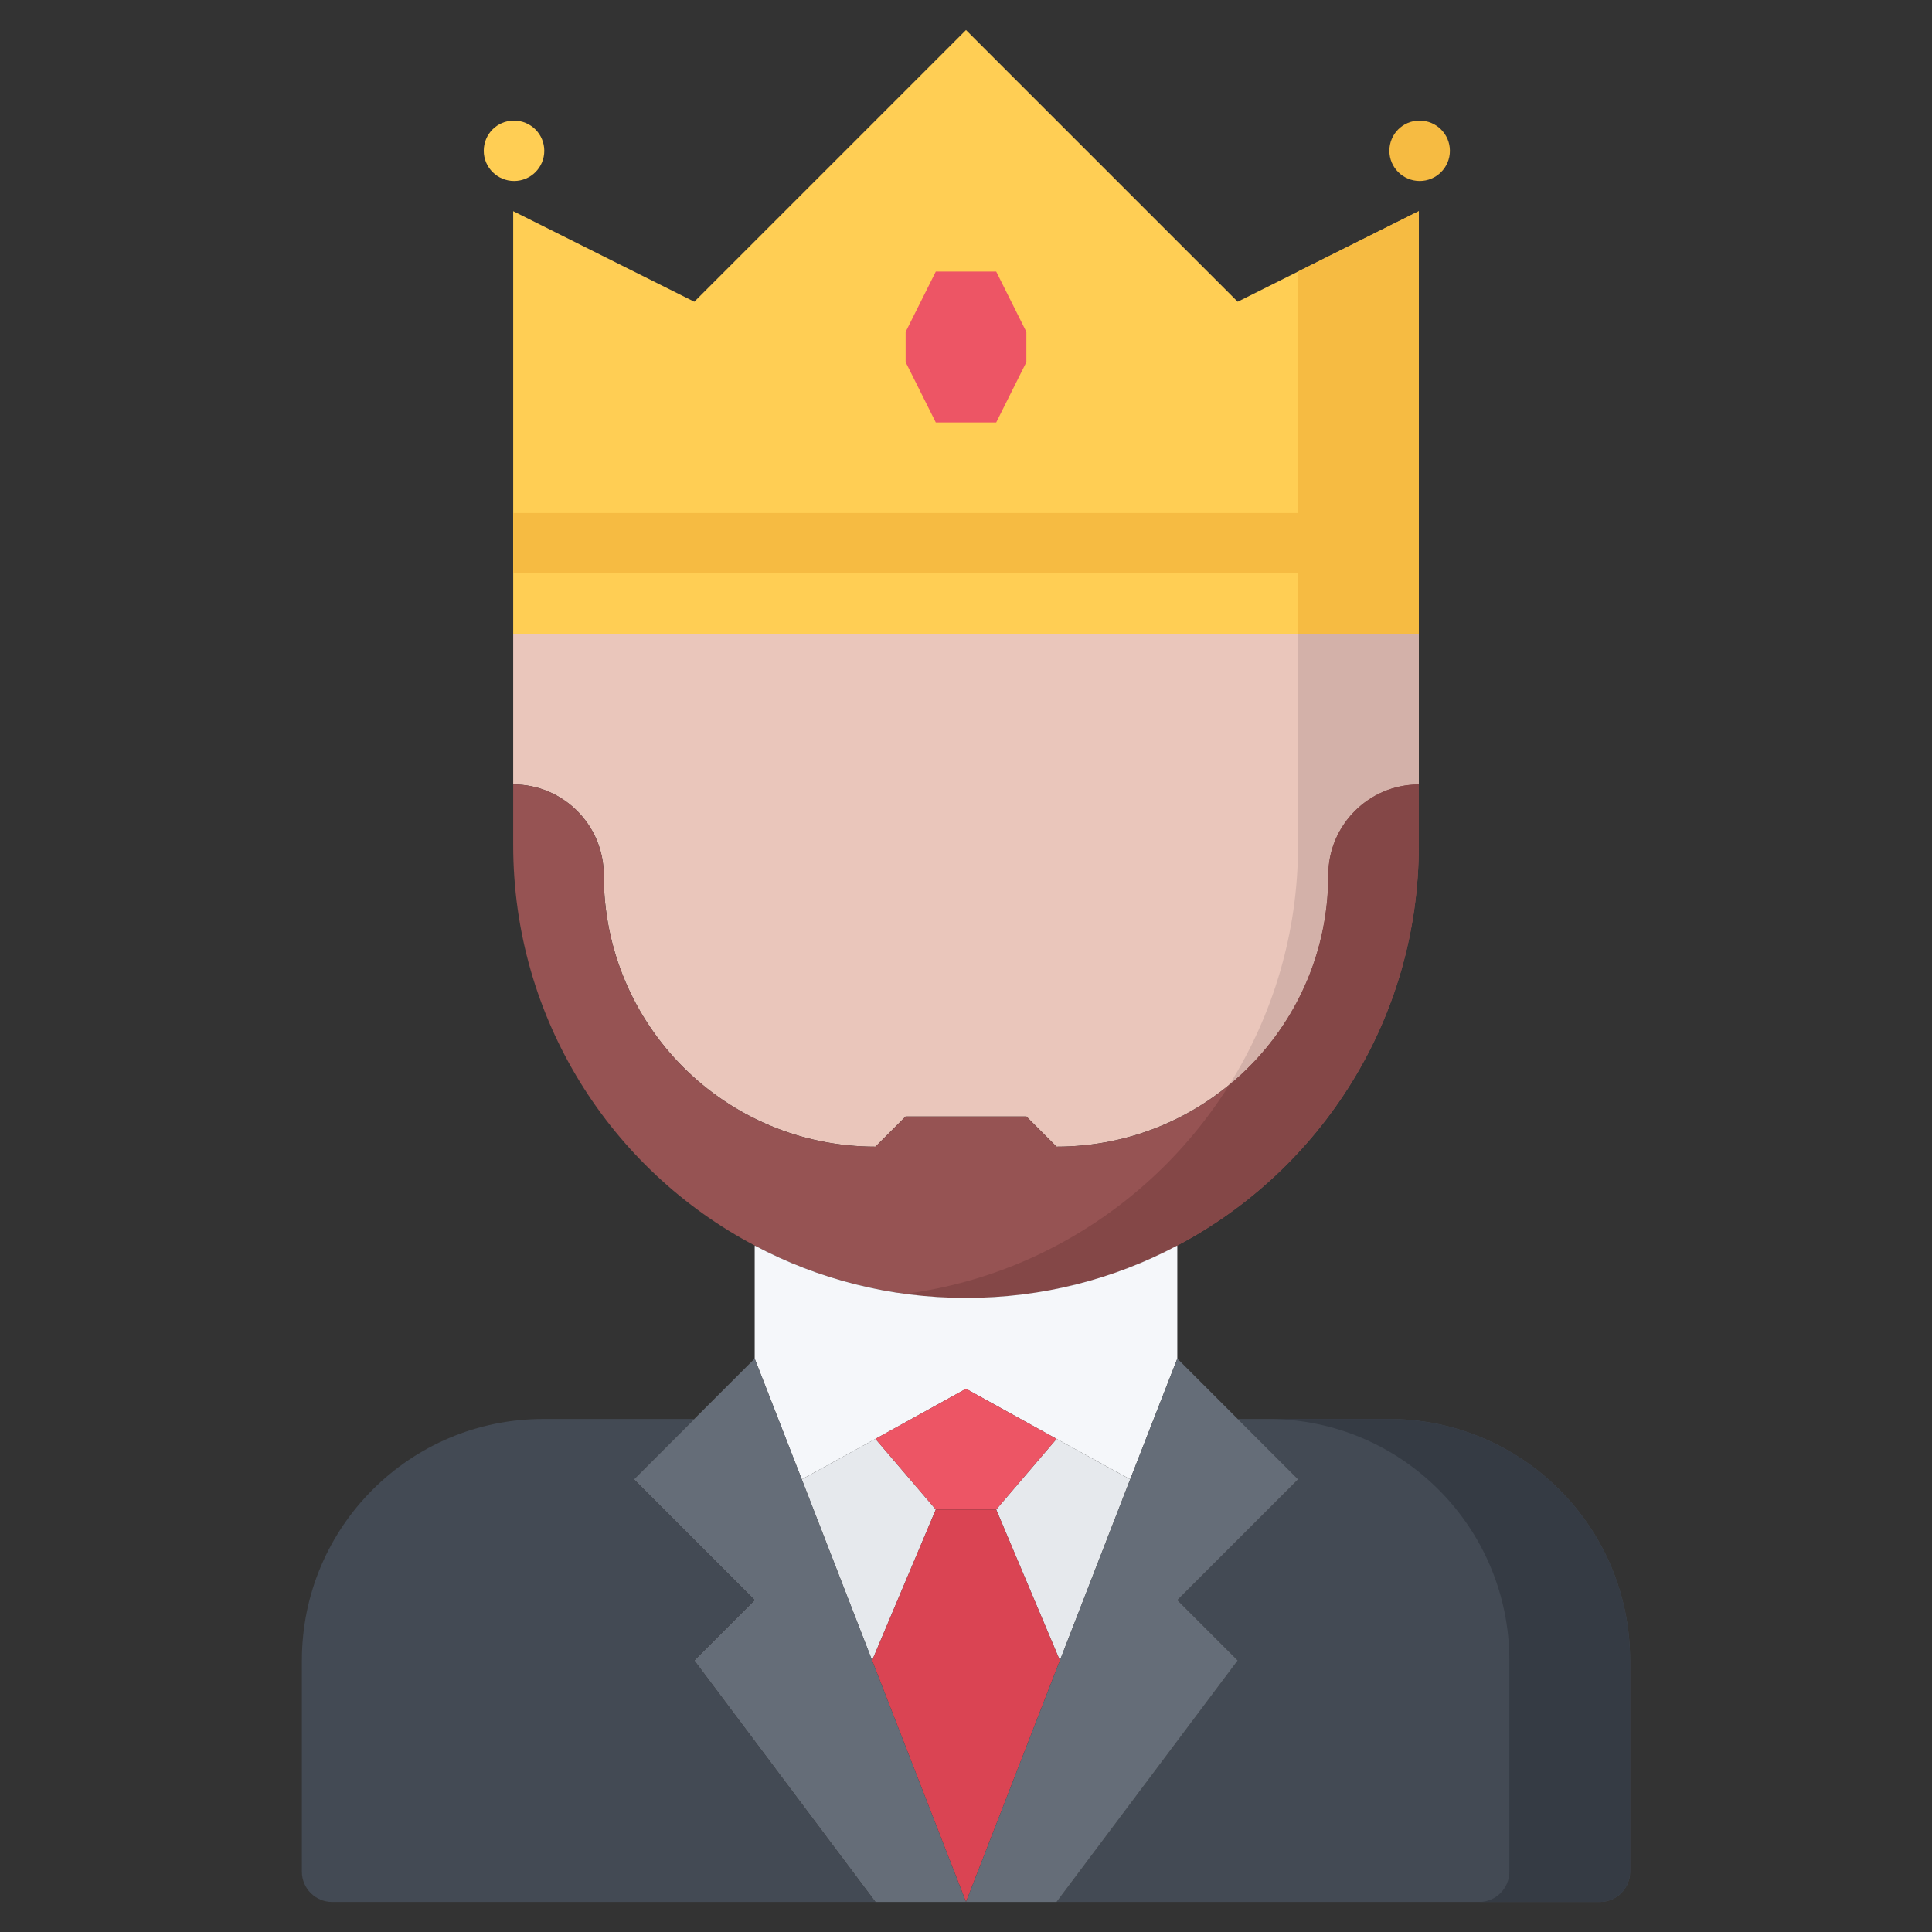 <?xml version="1.0" encoding="utf-8"?>
<!-- Generator: Adobe Illustrator 16.0.0, SVG Export Plug-In . SVG Version: 6.00 Build 0)  -->
<!DOCTYPE svg PUBLIC "-//W3C//DTD SVG 1.1//EN" "http://www.w3.org/Graphics/SVG/1.1/DTD/svg11.dtd">
<svg version="1.1" xmlns="http://www.w3.org/2000/svg" xmlns:xlink="http://www.w3.org/1999/xlink" x="0px" y="0px" width="64px"
	 height="64px" viewBox="0 0 64 64" enable-background="new 0 0 64 64" xml:space="preserve">
<rect x="0" y="0" width="64" height="64" fill="#333333" stroke="none"/>
<g id="_x35_0_document_x2C__optimization_x2C__documentation_x2C__business_x2C__office_x2C__corporation_x2C__job">
</g>
<g id="_x34_9_human_x2C__resource_x2C__conveyor_x2C__business_x2C__office_x2C__corporation_x2C__job">
</g>
<g id="_x34_8_knowledge_x2C__training_x2C__growth_x2C__book_x2C__business_x2C__office_x2C__corporation">
</g>
<g id="_x34_7_skill_x2C__competence_x2C__experience_x2C__business_x2C__office_x2C__corporation_x2C__job">
</g>
<g id="_x34_6_target_x2C__success_x2C__victory_x2C__business_x2C__office_x2C__corporation_x2C__job">
</g>
<g id="_x34_5_inbox_x2C__letter_x2C__email_x2C__business_x2C__office_x2C__corporation_x2C__job">
</g>
<g id="_x34_4_document_x2C__workflow_x2C__sharing_x2C__business_x2C__office_x2C__corporation_x2C__job">
</g>
<g id="_x34_3_budget_x2C__allocation_x2C__money_x2C__business_x2C__office_x2C__corporation_x2C__job">
</g>
<g id="_x34_2_case_x2C__task_x2C__project_x2C__business_x2C__office_x2C__corporation_x2C__job">
</g>
<g id="_x34_1_structure_x2C__structuring_x2C__tasks_x2C__business_x2C__office_x2C__corporation_x2C__job">
</g>
<g id="_x34_0_choice_x2C__dilemma_x2C__question_x2C__business_x2C__office_x2C__corporation_x2C__job">
</g>
<g id="_x33_9_workplace_x2C__table_x2C__laptop_x2C__business_x2C__office_x2C__corporation_x2C__job">
</g>
<g id="_x33_8_bribe_x2C__bag_x2C__money_x2C__business_x2C__office_x2C__corporation_x2C__job">
</g>
<g id="_x33_7_corruption_x2C__forage_x2C__money_x2C__business_x2C__office_x2C__corporation_x2C__job">
</g>
<g id="_x33_6_career_x2C__ladder_x2C__success_x2C__business_x2C__office_x2C__corporation_x2C__job">
</g>
<g id="_x33_5_review_x2C__feedback_x2C__rating_x2C__business_x2C__office_x2C__corporation_x2C__job">
</g>
<g id="_x33_4_manipulation_x2C__thread_x2C__puppet_x2C__business_x2C__office_x2C__corporation_x2C__job">
</g>
<g id="_x33_3_location_x2C__map_x2C__pin_x2C__business_x2C__office_x2C__corporation_x2C__job">
</g>
<g id="_x33_2_retirement_x2C__old_x2C__man_x2C__door_x2C__business_x2C__office_x2C__corporation">
</g>
<g id="_x33_1_victory_x2C__success_x2C__medal_x2C__reward_x2C__business_x2C__office_x2C__corporation">
</g>
<g id="_x33_0_dismissal_x2C__box_x2C__door_x2C__business_x2C__office_x2C__corporation_x2C__job">
</g>
<g id="_x32_9_meeting_x2C__discussion_x2C__question_x2C__business_x2C__office_x2C__corporation_x2C__job">
</g>
<g id="_x32_8_strategy_x2C__vision_x2C__eye_x2C__chess_x2C__business_x2C__office_x2C__corporation">
</g>
<g id="_x32_7_board_x2C__task_x2C__process_x2C__business_x2C__office_x2C__corporation_x2C__job">
</g>
<g id="_x32_6_scheme_x2C__board_x2C__structure_x2C__business_x2C__office_x2C__corporation_x2C__job">
</g>
<g id="_x32_5_conflict_x2C__dialog_x2C__discussion_x2C__business_x2C__office_x2C__corporation_x2C__job">
</g>
<g id="_x32_4_documentation_x2C__document_x2C__repository_x2C__business_x2C__office_x2C__corporation_x2C__job">
</g>
<g id="_x32_3_sprint_x2C__programming_x2C__code_x2C__business_x2C__office_x2C__corporation_x2C__job">
</g>
<g id="_x32_2_cram_x2C__tablet_x2C__work_x2C__business_x2C__office_x2C__corporation_x2C__job">
</g>
<g id="_x32_1_leader_x2C__discoverer_x2C__flag_x2C__business_x2C__office_x2C__corporation_x2C__job">
</g>
<g id="_x32_0_rally_x2C__collective_x2C__arm_x2C__business_x2C__office_x2C__corporation_x2C__job">
</g>
<g id="_x31_9_consolidation_x2C__portfolio_x2C__puzzle_x2C__business_x2C__office_x2C__corporation_x2C__job">
</g>
<g id="_x31_8_idea_x2C__creative_x2C__work_x2C__business_x2C__office_x2C__corporation_x2C__job">
</g>
<g id="_x31_7_problem_x2C__stress_x2C__resistance_x2C__business_x2C__office_x2C__corporation_x2C__job">
</g>
<g id="_x31_6_hard_x2C__skills_x2C__skill_x2C__portfolio_x2C__book_x2C__business_x2C__office">
</g>
<g id="_x31_5_time_x2C__management_x2C__clock_x2C__deadline_x2C__business_x2C__office_x2C__corporation">
</g>
<g id="_x31_4_multitasking_x2C__task_x2C__work_x2C__business_x2C__office_x2C__corporation_x2C__job">
</g>
<g id="_x31_3_tranquility_x2C__yoga_x2C__lotus_x2C__posture_x2C__business_x2C__office_x2C__corporation">
</g>
<g id="_x31_2_corporate_x2C__party_x2C__business_x2C__office_x2C__corporation_x2C__job">
</g>
<g id="_x31_1_dialog_x2C__discussion_x2C__work_x2C__business_x2C__office_x2C__corporation_x2C__job">
</g>
<g id="_x31_0_listening_x2C__skill_x2C__dialog_x2C__business_x2C__office_x2C__corporation_x2C__job">
</g>
<g id="_x39__training_x2C__book_x2C__lesson_x2C__business_x2C__office_x2C__corporation_x2C__job">
</g>
<g id="_x38__dress_x2C__code_x2C__shirt_x2C__business_x2C__office_x2C__corporation_x2C__job">
</g>
<g id="_x37__task_x2C__program_x2C__ticket_x2C__business_x2C__office_x2C__corporation_x2C__job">
</g>
<g id="_x36__plan_x2C__graph_x2C__stage_x2C__business_x2C__office_x2C__corporation_x2C__job">
</g>
<g id="_x35__boss_x2C__king_x2C__crown_x2C__business_x2C__office_x2C__corporation_x2C__job">
	<g>
		<path fill="#FFCE54" d="M41,9.995l-9-9l-9,9l-6-3v11v2v1h30v-1v-2v-11L41,9.995z"/>
		<g>
			<polygon fill="#F6BB42" points="43,8.995 43,17.995 43,19.995 43,20.995 47,20.995 47,19.995 47,17.995 47,6.995 			"/>
		</g>
		<path fill="#434A54" d="M54,55.005v7c0,0.55-0.45,1-1,1H35l6-8l-2-2l4-4l-2-2h5C50.42,47.005,54,50.585,54,55.005z"/>
		<path fill="#353B44" d="M46,47.005h-4c4.42,0,8,3.58,8,8v7c0,0.55-0.45,1-1,1h4c0.55,0,1-0.45,1-1v-7
			C54,50.585,50.42,47.005,46,47.005z"/>
		<polygon fill="#ED5565" points="34,10.995 34,11.995 33,13.995 31,13.995 30,11.995 30,10.995 31,8.995 33,8.995 		"/>
		<path fill="#EAC6BB" d="M47,20.995v4.99c-1.66,0-3,1.35-3,3c0,4.979-4.03,9-9,9l-1-1h-4l-1,1c-4.98,0-9-4.021-9-9
			c0-1.65-1.34-3-3-3v-4.99H47z"/>
		<path fill="#965353" d="M20,28.985c0,4.979,4.02,9,9,9l1-1h4l1,1c4.97,0,9-4.021,9-9c0-1.65,1.34-3,3-3v2.01
			c0,5.76-3.25,10.76-8.01,13.27c-2.09,1.11-4.471,1.73-6.99,1.73c-2.521,0-4.9-0.62-6.99-1.73c-4.77-2.51-8.01-7.51-8.01-13.27
			v-2.01C18.66,25.985,20,27.335,20,28.985z"/>
		<path fill="#D3B1A9" d="M43,20.995v4.99v2.01c0,2.916-0.836,5.637-2.276,7.938C42.725,34.284,44,31.787,44,28.985
			c0-1.65,1.34-3,3-3v-4.99H43z"/>
		<path fill="#844747" d="M44,28.985c0,2.802-1.275,5.299-3.276,6.948c-1.404,2.244-3.384,4.092-5.733,5.331
			c-1.527,0.812-3.212,1.357-4.99,1.595c0.324,0.043,0.651,0.076,0.98,0.1c0.004,0,0.008,0.001,0.012,0.001
			c0.333,0.023,0.669,0.035,1.008,0.035c2.52,0,4.9-0.62,6.99-1.73c4.76-2.51,8.01-7.51,8.01-13.27v-2.01
			C45.34,25.985,44,27.335,44,28.985z"/>
		<path fill="#F5F7FA" d="M39,41.275v3.729l-1.561,4L35,47.665l-3-1.66l-3,1.66l-2.44,1.34l-1.56-4v-3.729l0.01-0.011
			c2.09,1.11,4.47,1.73,6.99,1.73c2.52,0,4.9-0.62,6.99-1.73L39,41.275z"/>
		<polygon fill="#E6E9ED" points="29,47.665 31,50.005 28.89,55.005 26.56,49.005 		"/>
		<polygon fill="#E6E9ED" points="37.439,49.005 35.11,55.005 33,50.005 35,47.665 		"/>
		<polygon fill="#ED5565" points="32,46.005 35,47.665 33,50.005 31,50.005 29,47.665 		"/>
		<polygon fill="#DA4453" points="33,50.005 35.11,55.005 32,63.005 28.89,55.005 31,50.005 		"/>
		<polygon fill="#656D78" points="41,47.005 43,49.005 39,53.005 41,55.005 35,63.005 32,63.005 35.11,55.005 37.439,49.005 
			39,45.005 		"/>
		<polygon fill="#656D78" points="26.56,49.005 28.89,55.005 32,63.005 29,63.005 23,55.005 25,53.005 21,49.005 23,47.005 
			25,45.005 		"/>
		<path fill="#434A54" d="M23,55.005l6,8H11c-0.55,0-1-0.45-1-1v-7c0-4.42,3.58-8,8-8h5l-2,2l4,4L23,55.005z"/>
		<polygon fill="#F6BB42" points="47,16.995 17,16.995 17,17.995 17,18.994 47,18.994 47,17.995 		"/>
		<g>
			<path fill="#F6BB42" d="M47.03,5.995c-0.553,0-1.005-0.448-1.005-1s0.442-1,0.994-1h0.011c0.552,0,1,0.448,1,1
				S47.582,5.995,47.03,5.995z"/>
		</g>
		<g>
			<path fill="#FFCE54" d="M17.03,5.995c-0.553,0-1.005-0.448-1.005-1s0.442-1,0.994-1h0.011c0.552,0,1,0.448,1,1
				S17.582,5.995,17.03,5.995z"/>
		</g>
	</g>
</g>
<g id="_x34__structure_x2C__structuring_x2C__business_x2C__office_x2C__corporation_x2C__job">
</g>
<g id="_x33__soft_x2C__skills_x2C__communication_x2C__business_x2C__office_x2C__corporation_x2C__job">
</g>
<g id="_x32__office_x2C__house_x2C__portfolio_x2C__business_x2C__corporation_x2C__job">
</g>
<g id="_x31__corporate_x2C__rules_x2C__book_x2C__business_x2C__office_x2C__corporation_x2C__job">
</g>
</svg>
